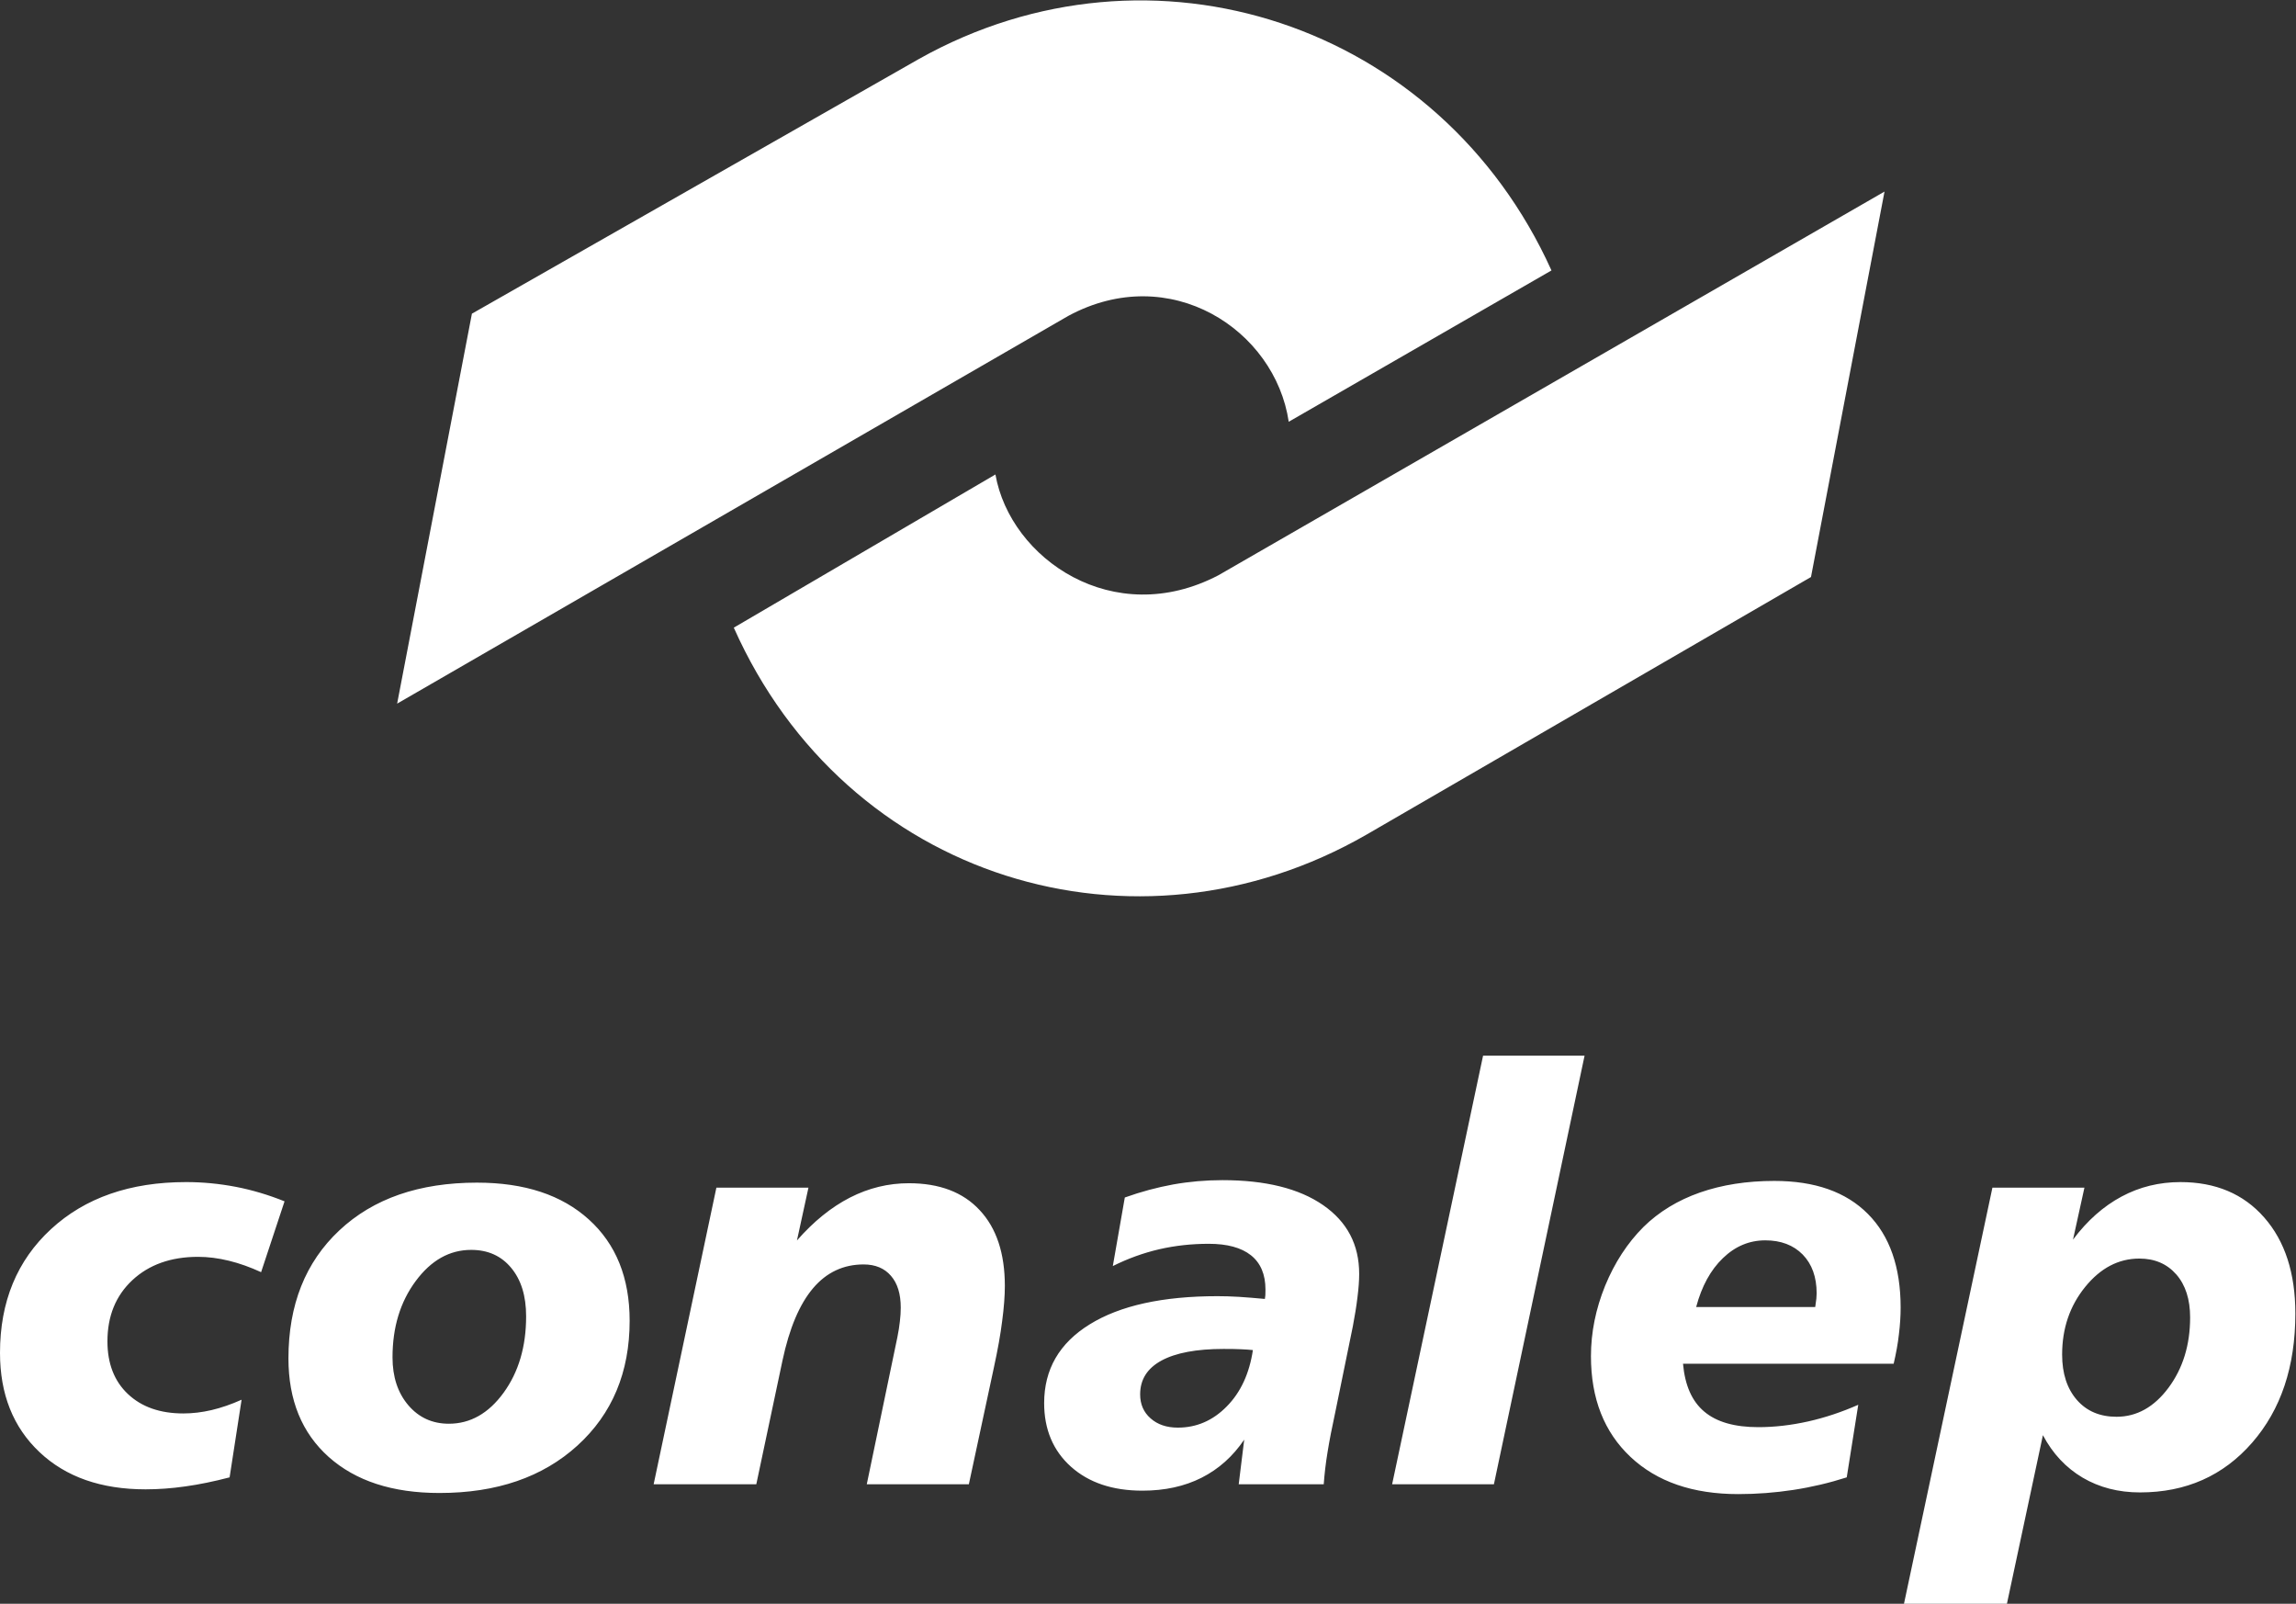 <?xml version="1.0" encoding="UTF-8" standalone="no"?>
<svg
   xmlns:dc="http://purl.org/dc/elements/1.1/"
   xmlns:cc="http://creativecommons.org/ns#"
   xmlns:rdf="http://www.w3.org/1999/02/22-rdf-syntax-ns#"
   xmlns:svg="http://www.w3.org/2000/svg"
   xmlns="http://www.w3.org/2000/svg"
   viewBox="0 0 81.187 56.693"
   height="56.693"
   width="81.187"
   xml:space="preserve"
   id="svg2"
   version="1.1"><rect x="0" y="0" width="81.187" height="56.693" fill="#333333" stroke="none"/><defs
     id="defs6" /><g
     transform="matrix(1.333,0,0,-1.333,0,56.693)"
     id="g10"><g
       transform="scale(0.1)"
       id="g12"><path
         id="path14"
         style="fill:#fff;fill-opacity:1;fill-rule:nonzero;stroke:none"
         d="M 75.481,106.723 69.262,87.938 c -2.906,1.336 -5.762,2.356 -8.539,3.031 -2.797,0.683 -5.531,1.035 -8.18,1.035 -7.195,0 -13.008,-2.07 -17.434,-6.188 C 30.691,81.691 28.5,76.289 28.5,69.578 c 0,-5.867 1.816,-10.543 5.426,-13.949 3.641,-3.438 8.539,-5.156 14.707,-5.156 2.445,0 4.945,0.301 7.496,0.894 2.555,0.602 5.203,1.512 7.957,2.746 L 60.906,33.523 C 56.762,32.441 52.848,31.633 49.184,31.125 45.5,30.598 41.98,30.348 38.625,30.348 c -11.797,0 -21.168,3.281 -28.141,9.867 C 3.488,46.816 0,55.574 0,66.543 c 0,13.562 4.52,24.5 13.535,32.812 9.02,8.312 20.973,12.473 35.824,12.473 4.445,0 8.812,-0.426 13.16,-1.254 4.352,-0.836 8.664,-2.125 12.961,-3.851 M 139.563,76.234 c 0,5.391 -1.309,9.656 -3.961,12.844 -2.629,3.18 -6.164,4.77 -10.614,4.77 -5.738,0 -10.636,-2.754 -14.726,-8.281 -4.098,-5.535 -6.141,-12.258 -6.141,-20.215 0,-5.176 1.391,-9.399 4.176,-12.684 2.801,-3.285 6.383,-4.922 10.781,-4.922 5.656,0 10.508,2.727 14.5,8.207 3.992,5.488 5.985,12.234 5.985,20.281 M 126.531,111.68 c 12.606,0 22.481,-3.254 29.676,-9.774 7.203,-6.515 10.816,-15.461 10.816,-26.851 0,-13.668 -4.625,-24.703 -13.843,-33.094 -9.219,-8.387 -21.418,-12.582 -36.621,-12.582 -12.438,0 -22.211,3.184 -29.36,9.551 -7.121,6.371 -10.684,15.086 -10.684,26.117 0,14.223 4.496,25.543 13.516,33.984 8.992,8.43 21.164,12.649 36.5,12.649 M 263.668,62.75 257.004,31.684 h -27.078 l 8.129,39.055 c 0.308,1.484 0.508,2.875 0.656,4.16 0.152,1.266 0.23,2.477 0.23,3.621 0,3.656 -0.863,6.457 -2.601,8.453 -1.715,2 -4.149,3.016 -7.254,3.016 -5.352,0 -9.852,-2.106 -13.414,-6.316 -3.586,-4.227 -6.285,-10.617 -8.102,-19.16 l -6.949,-32.828 h -27.23 l 16.644,78.66 h 24.422 l -3.051,-14 c 4.399,5.027 9.094,8.828 14.071,11.379 4.976,2.539 10.183,3.8 15.609,3.8 8.105,0 14.379,-2.371 18.797,-7.144 4.445,-4.738 6.672,-11.445 6.672,-20.082 0,-2.621 -0.235,-5.731 -0.711,-9.316 -0.453,-3.621 -1.184,-7.68 -2.176,-12.23 m 68.687,4.527 c -0.988,0.094 -2.023,0.176 -3.082,0.215 -1.062,0.059 -2.628,0.086 -4.699,0.086 -7.199,0 -12.683,-1.035 -16.472,-3.086 -3.766,-2.051 -5.657,-5.027 -5.657,-8.969 0,-2.621 0.93,-4.75 2.774,-6.359 1.847,-1.637 4.25,-2.453 7.226,-2.453 4.977,0 9.297,1.871 12.989,5.633 3.683,3.73 5.988,8.711 6.921,14.934 m 26.497,6.231 -4.524,-22.125 c -0.984,-4.547 -1.711,-8.277 -2.172,-11.188 -0.48,-2.91 -0.812,-5.758 -1.011,-8.512 H 328.59 l 1.461,11.844 c -3,-4.438 -6.766,-7.809 -11.317,-10.109 -4.546,-2.293 -9.777,-3.426 -15.683,-3.426 -7.91,0 -14.219,2.117 -18.973,6.367 -4.719,4.242 -7.098,9.871 -7.098,16.863 0,8.922 4.02,15.895 12.079,20.871 8.027,4.976 19.351,7.476 33.894,7.476 1.727,0 3.641,-0.055 5.711,-0.176 2.074,-0.133 4.344,-0.324 6.867,-0.555 0.051,0.281 0.106,0.625 0.129,0.984 0.028,0.375 0.028,0.883 0.028,1.516 0,3.996 -1.286,7.027 -3.84,9.07 -2.575,2.043 -6.317,3.051 -11.192,3.051 -4.539,0 -8.933,-0.476 -13.191,-1.457 -4.235,-0.988 -8.328,-2.481 -12.27,-4.449 l 3.18,18.183 c 4.297,1.543 8.57,2.68 12.836,3.461 4.269,0.758 8.637,1.141 13.059,1.141 11.418,0 20.312,-2.203 26.703,-6.617 6.39,-4.426 9.574,-10.485 9.574,-18.242 0,-1.77 -0.156,-3.844 -0.457,-6.219 -0.277,-2.371 -0.707,-4.941 -1.238,-7.754 m 34.558,71.836 h 26.926 L 396.285,31.684 h -27 z M 502.328,63.66 h -55.879 c 0.508,-5.731 2.379,-9.977 5.641,-12.703 3.258,-2.754 8.031,-4.121 14.348,-4.121 4.296,0 8.691,0.512 13.207,1.516 4.5,1.016 8.945,2.496 13.289,4.418 l -3.055,-19.246 c -4.621,-1.484 -9.375,-2.602 -14.199,-3.336 -4.825,-0.734 -9.696,-1.105 -14.571,-1.105 -12.054,0 -21.574,3.277 -28.574,9.848 -6.996,6.57 -10.508,15.465 -10.508,26.727 0,6.316 1.266,12.523 3.766,18.691 2.531,6.141 5.91,11.316 10.148,15.562 4.141,4.067 9.149,7.098 14.989,9.145 5.851,2.039 12.425,3.078 19.726,3.078 10.762,0 19.016,-2.895 24.828,-8.742 5.789,-5.805 8.692,-14.098 8.692,-24.848 0,-2.223 -0.149,-4.578 -0.457,-7.078 -0.274,-2.492 -0.758,-5.098 -1.391,-7.805 m -20.808,15.039 c 0.152,0.981 0.25,1.73 0.304,2.242 0.043,0.523 0.071,0.984 0.071,1.391 0,4.316 -1.239,7.746 -3.696,10.277 -2.472,2.504 -5.777,3.766 -9.922,3.766 -4.238,0 -7.976,-1.566 -11.234,-4.707 -3.258,-3.125 -5.637,-7.441 -7.105,-12.969 z M 541.918,44.707 532.371,0 h -27.308 l 23.46,110.344 h 24.407 l -3.028,-13.77 c 3.786,5.055 8.082,8.848 12.883,11.418 4.77,2.555 9.981,3.836 15.61,3.836 9.32,0 16.742,-3.129 22.226,-9.387 5.508,-6.265 8.262,-14.757 8.262,-25.46 0,-14.078 -3.82,-25.492 -11.469,-34.266 -7.656,-8.781 -17.559,-13.184 -29.754,-13.184 -5.715,0 -10.789,1.32 -15.207,3.918 -4.422,2.625 -7.941,6.367 -10.535,11.258 m 39.051,31.23 c 0,4.769 -1.211,8.59 -3.664,11.398 -2.453,2.797 -5.707,4.211 -9.801,4.211 -5.535,0 -10.328,-2.52 -14.399,-7.551 -4.066,-5.031 -6.089,-10.988 -6.089,-17.91 0,-5.031 1.316,-9.047 3.918,-12.031 2.597,-2.977 6.113,-4.461 10.511,-4.461 5.375,0 9.977,2.574 13.793,7.699 3.809,5.133 5.731,11.34 5.731,18.645 M 125.184,342.121 243.82,409.695 c 61.621,34.52 138.121,9.473 167.735,-56.109 l -69.696,-40.129 c -3.605,24.356 -31.457,42.688 -58.511,28.055 l -178,-102.805 z M 480.398,272.285 362.48,203.965 C 301.277,168.73 224.426,191.984 194.652,258.855 l 69.403,40.625 c 3.949,-22.386 31.328,-41.289 59.16,-26.726 L 499.902,374.5 480.398,272.285" /></g></g></svg>